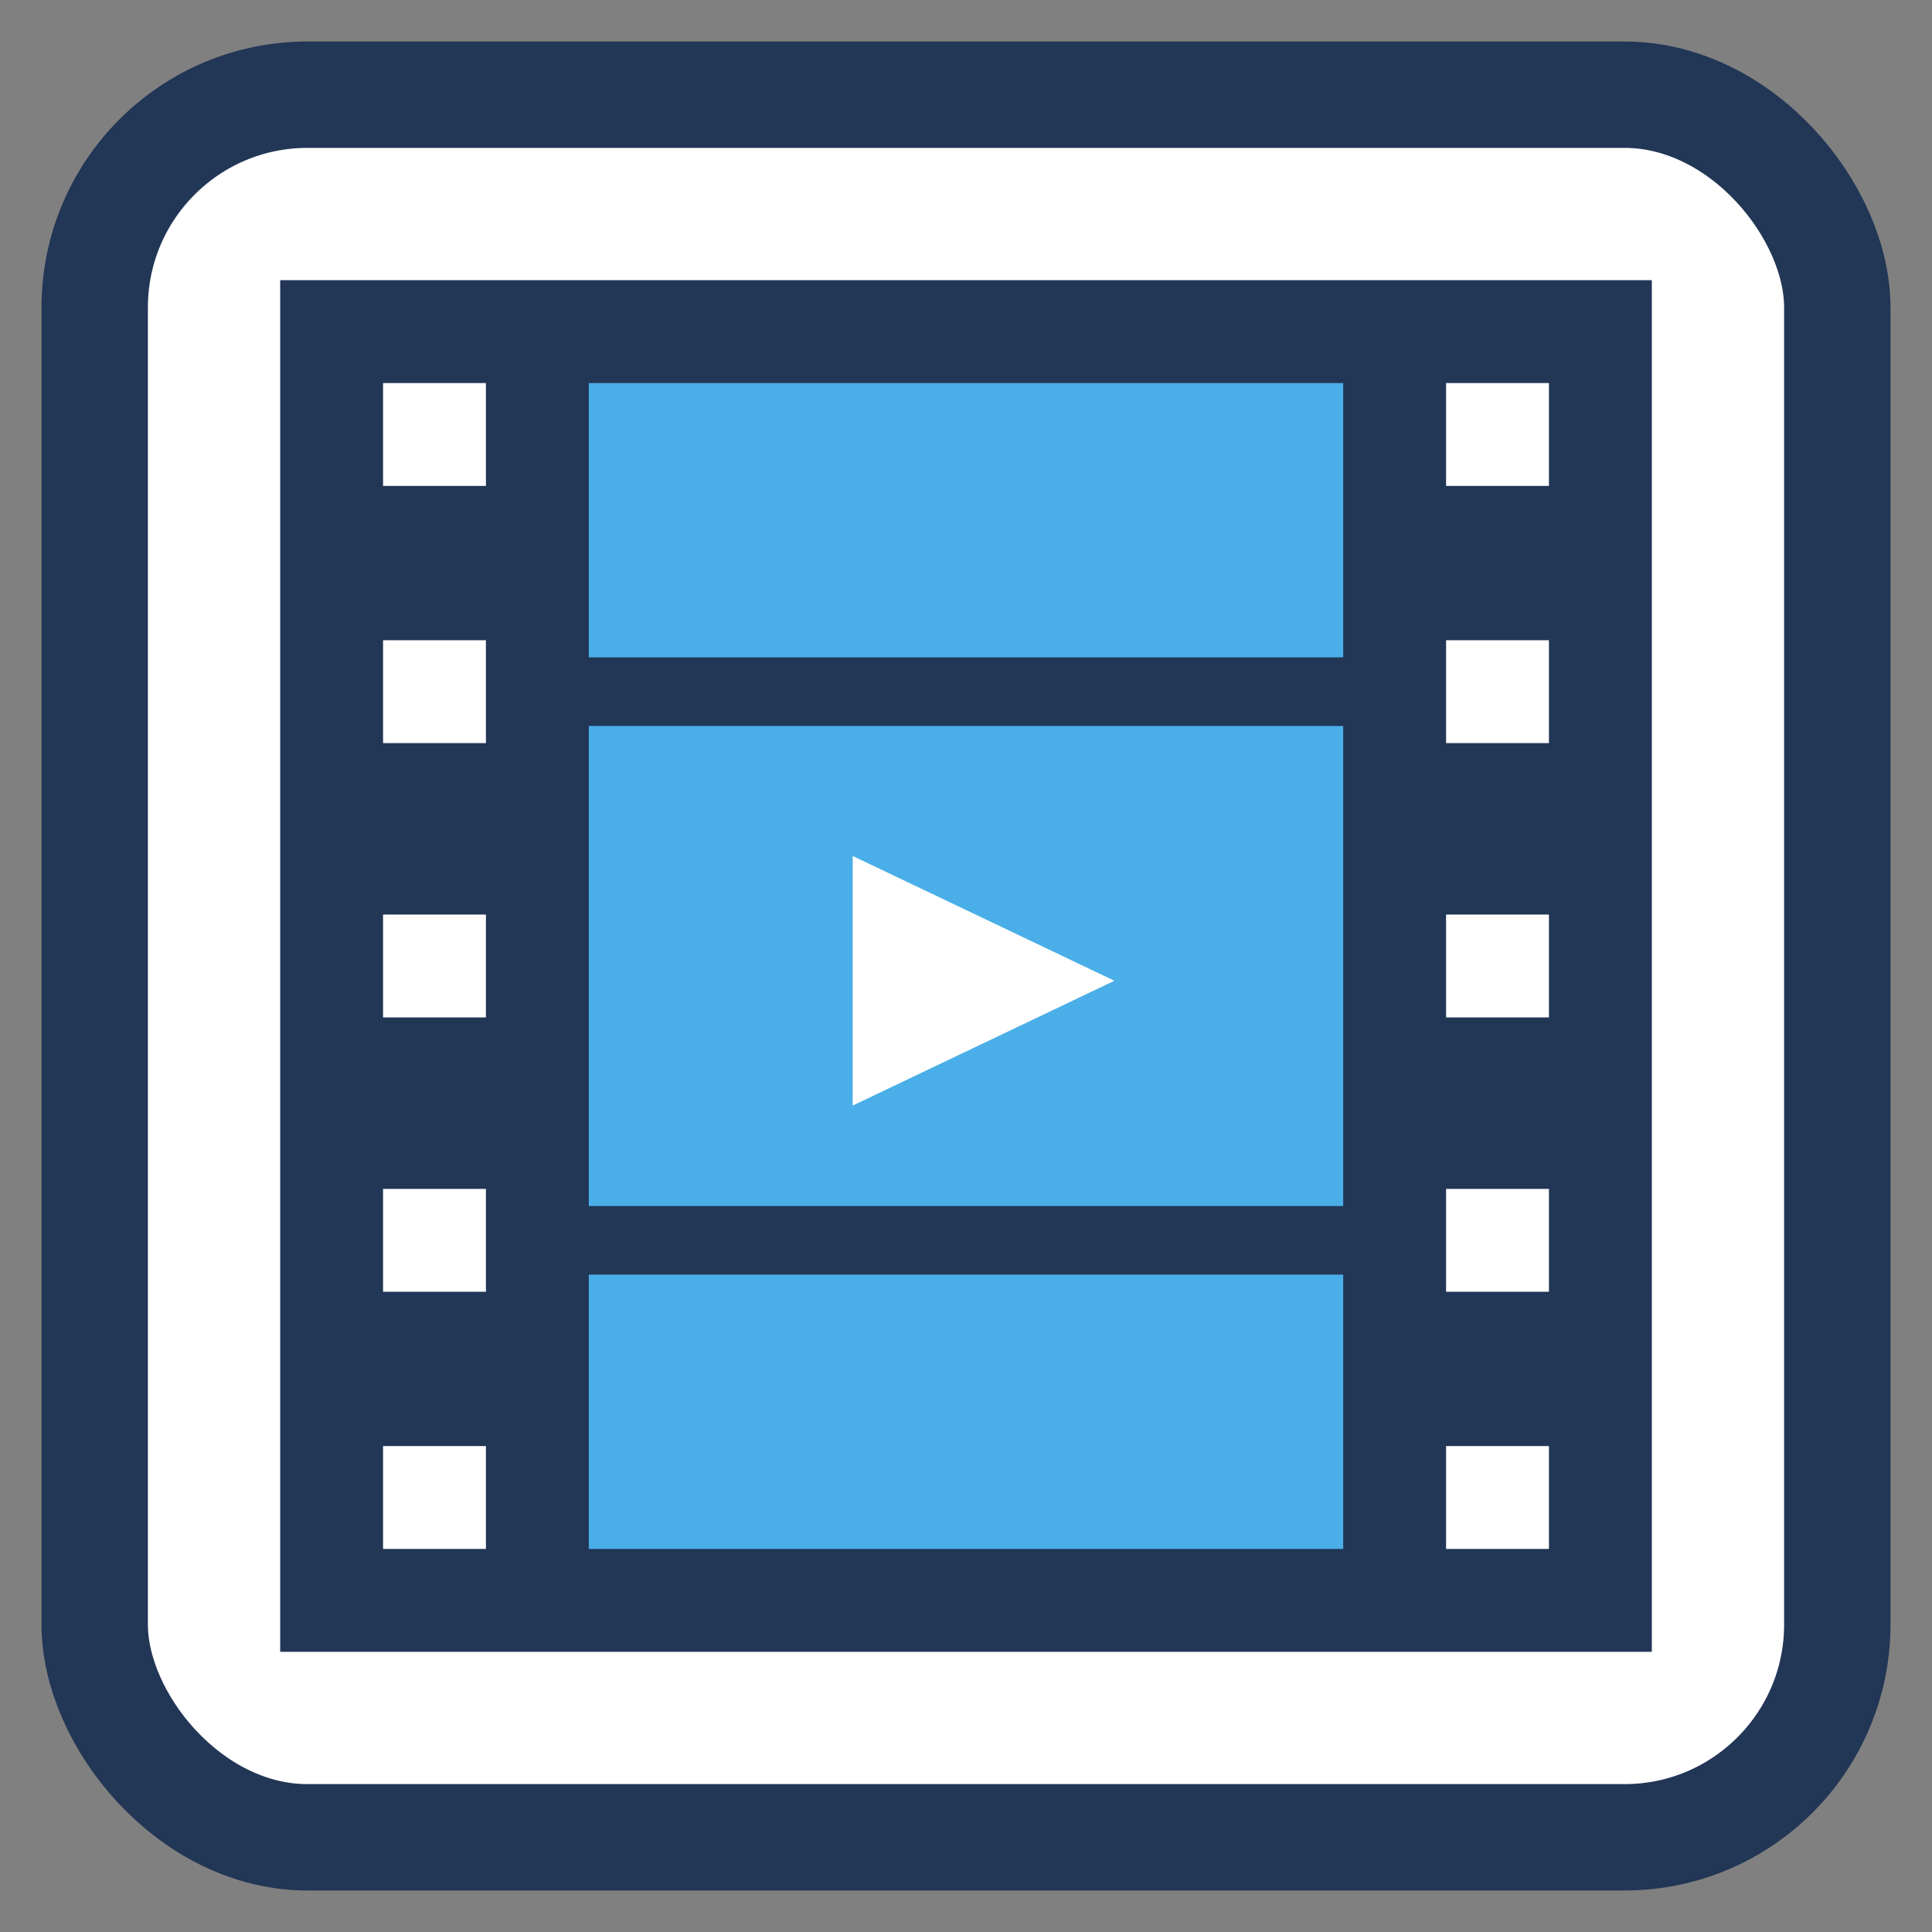 <?xml version="1.0" encoding="UTF-8" standalone="no"?>
<!-- Created using Karbon, part of Calligra: http://www.calligra.org/karbon -->

<svg
   xmlns:dc="http://purl.org/dc/elements/1.1/"
   xmlns:cc="http://creativecommons.org/ns#"
   xmlns:rdf="http://www.w3.org/1999/02/22-rdf-syntax-ns#"
   xmlns:svg="http://www.w3.org/2000/svg"
   xmlns="http://www.w3.org/2000/svg"
   xmlns:sodipodi="http://sodipodi.sourceforge.net/DTD/sodipodi-0.dtd"
   xmlns:inkscape="http://www.inkscape.org/namespaces/inkscape"
   width="512"
   height="512"
   id="svg2"
   version="1.1"
   inkscape:version="0.91 r"
   sodipodi:docname="totem.svg"
   viewBox="0 0 512 512">
  <rect x="0" y="0" width="512" height="512" fill="#808080" stroke="none"/>
  <sodipodi:namedview
     pagecolor="#ffffff"
     bordercolor="#666666"
     borderopacity="1"
     objecttolerance="10"
     gridtolerance="10"
     guidetolerance="10"
     inkscape:pageopacity="0"
     inkscape:pageshadow="2"
     inkscape:window-width="1366"
     inkscape:window-height="714"
     id="namedview10"
     showgrid="false"
     inkscape:zoom="0.28726213"
     inkscape:cx="294.99809"
     inkscape:cy="200.84769"
     inkscape:window-x="0"
     inkscape:window-y="0"
     inkscape:window-maximized="1"
     inkscape:current-layer="svg2"
     inkscape:showpageshadow="false"
     borderlayer="true"
     units="px"
     showguides="false"
     inkscape:document-units="px">
    <sodipodi:guide
       position="1.9073486e-06,48"
       orientation="48,0"
       id="guide4062" />
    <sodipodi:guide
       position="1.9073486e-06,3.8146973e-06"
       orientation="0,48"
       id="guide4064" />
    <sodipodi:guide
       position="48,3.8146973e-06"
       orientation="-48,0"
       id="guide4066" />
    <sodipodi:guide
       position="48,48"
       orientation="0,-48"
       id="guide4068" />
    <sodipodi:guide
       position="4,44"
       orientation="40,0"
       id="guide4072" />
    <sodipodi:guide
       position="4,4"
       orientation="0,40"
       id="guide4074" />
    <sodipodi:guide
       position="44,4"
       orientation="-40,0"
       id="guide4076" />
    <sodipodi:guide
       position="44,44"
       orientation="0,-40"
       id="guide4078" />
    <sodipodi:guide
       position="15,33"
       orientation="18,0"
       id="guide4080" />
    <sodipodi:guide
       position="15,15"
       orientation="0,18"
       id="guide4082" />
    <sodipodi:guide
       position="33,15"
       orientation="-18,0"
       id="guide4084" />
    <sodipodi:guide
       position="33,33"
       orientation="0,-18"
       id="guide4086" />
    <inkscape:grid
       type="xygrid"
       id="grid3359" />
  </sodipodi:namedview>
  <defs
     id="defs4" />
  <g
     id="g4165">
    <rect
       ry="56.384"
       rx="56.384"
       y="25.096"
       x="25.096"
       height="461.808"
       width="461.808"
       id="rect4136"
       style="opacity:1;fill:#ffffff;fill-opacity:1;stroke:#223656;stroke-width:28.192;stroke-miterlimit:4;stroke-dasharray:none;stroke-opacity:1" />
    <path
       id="rect4197-0"
       d="m 74.251,74.25 0,363.499 363.499,0 0,-363.499 -363.499,0 z m 27.262,27.262 27.262,0 0,27.262 -27.262,0 0,-27.262 z m 281.712,0 27.262,0 0,27.262 -27.262,0 0,-27.262 z m -281.712,68.156 27.262,0 0,27.262 -27.262,0 0,-27.262 z m 281.712,0 27.262,0 0,27.262 -27.262,0 0,-27.262 z m -281.712,72.7 27.262,0 0,27.262 -27.262,0 0,-27.262 z m 281.712,0 27.262,0 0,27.262 -27.262,0 0,-27.262 z m -281.712,72.7 27.262,0 0,27.262 -27.262,0 0,-27.262 z m 281.712,0 27.262,0 0,27.262 -27.262,0 0,-27.262 z m -281.712,68.156 27.262,0 0,27.262 -27.262,0 0,-27.262 z m 281.712,0 27.262,0 0,27.262 -27.262,0 0,-27.262 z"
       style="fill:#223656;fill-opacity:1;stroke:none;stroke-width:3.985"
       inkscape:connector-curvature="0" />
    <rect
       y="101.513"
       x="156.038"
       height="72.7"
       width="199.924"
       id="rect4323-2"
       style="fill:#4aaee8;fill-opacity:1;stroke:none;stroke-width:3.985" />
    <rect
       y="337.787"
       x="156.038"
       height="72.7"
       width="199.924"
       id="rect4325-4"
       style="fill:#4aaee8;fill-opacity:1;stroke:none;stroke-width:3.985" />
    <rect
       style="fill:#4aaee8;fill-opacity:1;stroke:none;stroke-width:3.985"
       id="rect4186-5"
       width="199.924"
       height="127.225"
       x="156.038"
       y="192.388" />
    <path
       sodipodi:nodetypes="cccc"
       inkscape:connector-curvature="0"
       id="path4167"
       d="m 225.976,226.845 0,66.142 69.35,-33.077 z"
       style="fill:#ffffff;fill-opacity:1;fill-rule:evenodd;stroke:none;stroke-width:1px;stroke-linecap:butt;stroke-linejoin:miter;stroke-opacity:1" />
  </g>
</svg>
